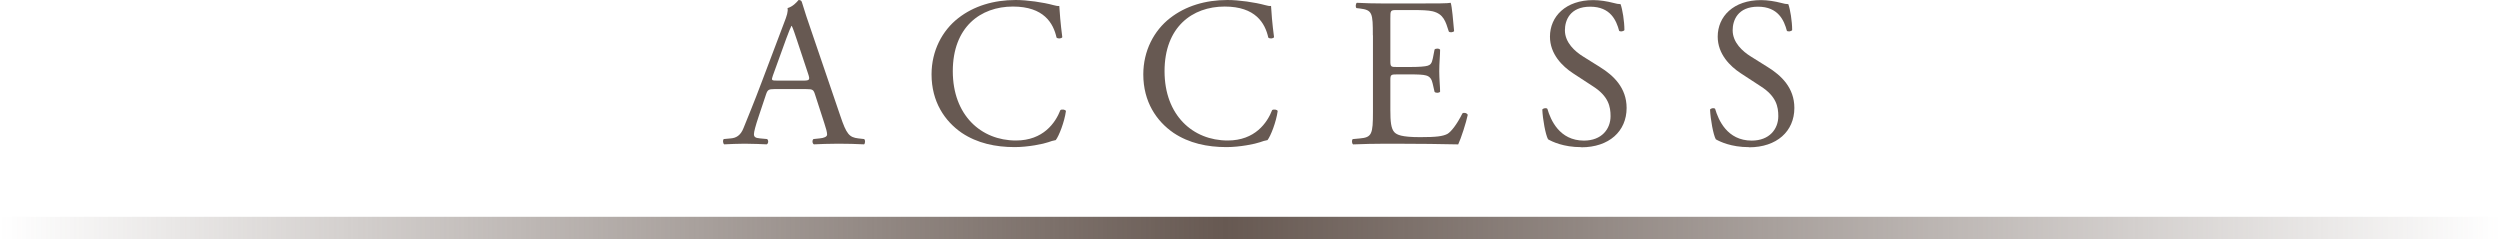 <?xml version="1.0" encoding="UTF-8"?>
<svg id="_レイヤー_2" data-name="レイヤー 2" xmlns="http://www.w3.org/2000/svg" xmlns:xlink="http://www.w3.org/1999/xlink" viewBox="0 0 500 47.86">
  <defs>
    <style>
      .cls-1 {
        fill: url(#_名称未設定グラデーション_25);
      }

      .cls-1, .cls-2 {
        stroke-width: 0px;
      }

      .cls-2 {
        fill: #675952;
      }
    </style>
    <linearGradient id="_名称未設定グラデーション_25" data-name="名称未設定グラデーション 25" x1="0" y1="45.61" x2="500" y2="45.61" gradientUnits="userSpaceOnUse">
      <stop offset="0" stop-color="#675952" stop-opacity="0"/>
      <stop offset=".49" stop-color="#675952"/>
      <stop offset="1" stop-color="#675952" stop-opacity="0"/>
    </linearGradient>
  </defs>
  <g id="_レイヤー_1-2" data-name="レイヤー 1">
    <rect class="cls-1" y="43.36" width="500" height="4.5"/>
    <g>
      <path class="cls-2" d="M163,18.88c-.3-.94-.47-1.06-1.74-1.06h-6.42c-1.06,0-1.32.13-1.62,1.02l-1.49,4.46c-.64,1.91-.94,3.06-.94,3.53,0,.51.21.77,1.23.85l1.4.13c.3.21.3.89-.08,1.06-1.11-.08-2.42-.08-4.42-.13-1.4,0-2.93.08-4.08.13-.25-.17-.34-.85-.08-1.06l1.4-.13c1.02-.08,1.96-.55,2.55-2.08.77-1.96,1.96-4.72,3.74-9.48l4.34-11.48c.6-1.53.85-2.34.72-3.02,1.02-.3,1.74-1.06,2.21-1.62.26,0,.55.08.64.38.55,1.87,1.23,3.83,1.87,5.7l5.83,17.09c1.23,3.66,1.79,4.3,3.61,4.51l1.15.13c.3.21.21.89,0,1.06-1.74-.08-3.23-.13-5.15-.13-2.04,0-3.66.08-4.89.13-.34-.17-.38-.85-.08-1.06l1.23-.13c.89-.08,1.49-.34,1.49-.77,0-.47-.21-1.23-.55-2.25l-1.87-5.78ZM154.58,15.1c-.34.98-.3,1.02.89,1.02h5.23c1.23,0,1.32-.17.94-1.32l-2.3-6.93c-.34-1.02-.72-2.17-.98-2.68h-.08c-.13.21-.55,1.23-1.02,2.51l-2.68,7.4Z"/>
      <path class="cls-2" d="M191.66,3.62c3.1-2.42,7.06-3.62,11.48-3.62,2.3,0,5.53.47,7.53,1.02.51.13.81.21,1.19.17.04.98.26,3.66.6,6.25-.21.3-.85.34-1.15.08-.64-2.89-2.55-6.21-8.72-6.21-6.51,0-12.03,4.12-12.03,12.93s5.66,13.86,12.63,13.86c5.49,0,7.91-3.57,8.89-6.08.3-.21.94-.13,1.11.17-.3,2.21-1.4,5.02-2.04,5.83-.51.08-1.02.25-1.49.42-.94.34-4,.98-6.72.98-3.83,0-7.48-.77-10.59-2.85-3.4-2.34-6.04-6.21-6.04-11.69,0-4.72,2.13-8.76,5.36-11.27Z"/>
      <path class="cls-2" d="M234.01,3.62c3.1-2.42,7.06-3.62,11.48-3.62,2.3,0,5.53.47,7.53,1.02.51.13.81.21,1.19.17.04.98.25,3.66.6,6.25-.21.3-.85.34-1.15.08-.64-2.89-2.55-6.21-8.72-6.21-6.51,0-12.03,4.12-12.03,12.93s5.66,13.86,12.63,13.86c5.49,0,7.91-3.57,8.89-6.08.3-.21.94-.13,1.11.17-.3,2.21-1.4,5.02-2.04,5.83-.51.08-1.02.25-1.49.42-.94.34-4,.98-6.72.98-3.83,0-7.48-.77-10.59-2.85-3.4-2.34-6.04-6.21-6.04-11.69,0-4.72,2.13-8.76,5.36-11.27Z"/>
      <path class="cls-2" d="M274.57,7.06c0-4.42-.08-5.06-2.59-5.36l-.68-.08c-.25-.17-.17-.94.08-1.06,1.83.09,3.27.13,5.02.13h8c2.72,0,5.23,0,5.74-.13.26.72.51,3.79.68,5.66-.17.25-.85.34-1.06.08-.64-2-1.02-3.49-3.23-4.04-.89-.21-2.25-.25-4.12-.25h-3.06c-1.28,0-1.28.08-1.28,1.7v8.5c0,1.19.13,1.19,1.4,1.19h2.47c1.79,0,3.1-.09,3.61-.26.51-.17.81-.42,1.02-1.49l.34-1.74c.21-.26.94-.26,1.11.04,0,1.02-.17,2.68-.17,4.3,0,1.53.17,3.15.17,4.08-.17.3-.89.3-1.11.04l-.38-1.66c-.17-.77-.47-1.4-1.32-1.62-.6-.17-1.62-.21-3.27-.21h-2.47c-1.28,0-1.4.04-1.4,1.15v6c0,2.25.13,3.7.81,4.42.51.51,1.4.98,5.15.98,3.27,0,4.51-.17,5.44-.64.76-.43,1.91-1.91,3.02-4.12.3-.21.89-.08,1.06.3-.3,1.49-1.36,4.76-1.91,5.91-3.83-.08-7.61-.13-11.4-.13h-3.83c-1.83,0-3.27.04-5.78.13-.25-.13-.34-.81-.08-1.06l1.4-.13c2.42-.21,2.64-.85,2.64-5.32V7.06Z"/>
      <path class="cls-2" d="M316.24,29.43c-3.57,0-5.83-1.11-6.63-1.57-.51-.94-1.06-3.96-1.15-5.95.21-.3.85-.38,1.02-.13.64,2.17,2.38,6.34,7.31,6.34,3.57,0,5.32-2.34,5.32-4.89,0-1.87-.38-3.96-3.49-5.95l-4.04-2.64c-2.13-1.4-4.59-3.83-4.59-7.31,0-4.04,3.15-7.31,8.67-7.31,1.32,0,2.85.26,3.96.55.55.17,1.15.26,1.49.26.38,1.02.77,3.4.77,5.19-.17.26-.85.38-1.06.13-.55-2.04-1.7-4.81-5.78-4.81s-5.06,2.76-5.06,4.72c0,2.47,2.04,4.25,3.62,5.23l3.4,2.13c2.68,1.66,5.32,4.12,5.32,8.17,0,4.68-3.53,7.87-9.06,7.87Z"/>
      <path class="cls-2" d="M349.79,29.43c-3.57,0-5.83-1.11-6.63-1.57-.51-.94-1.06-3.96-1.15-5.95.21-.3.85-.38,1.02-.13.64,2.17,2.38,6.34,7.31,6.34,3.57,0,5.32-2.34,5.32-4.89,0-1.87-.38-3.96-3.49-5.95l-4.04-2.64c-2.13-1.4-4.59-3.83-4.59-7.31,0-4.04,3.15-7.31,8.67-7.31,1.32,0,2.85.26,3.96.55.55.17,1.15.26,1.49.26.38,1.02.77,3.4.77,5.19-.17.26-.85.38-1.06.13-.55-2.04-1.7-4.81-5.78-4.81s-5.06,2.76-5.06,4.72c0,2.47,2.04,4.25,3.62,5.23l3.4,2.13c2.68,1.66,5.32,4.12,5.32,8.17,0,4.68-3.53,7.87-9.06,7.87Z"/>
    </g>
  </g>
</svg>